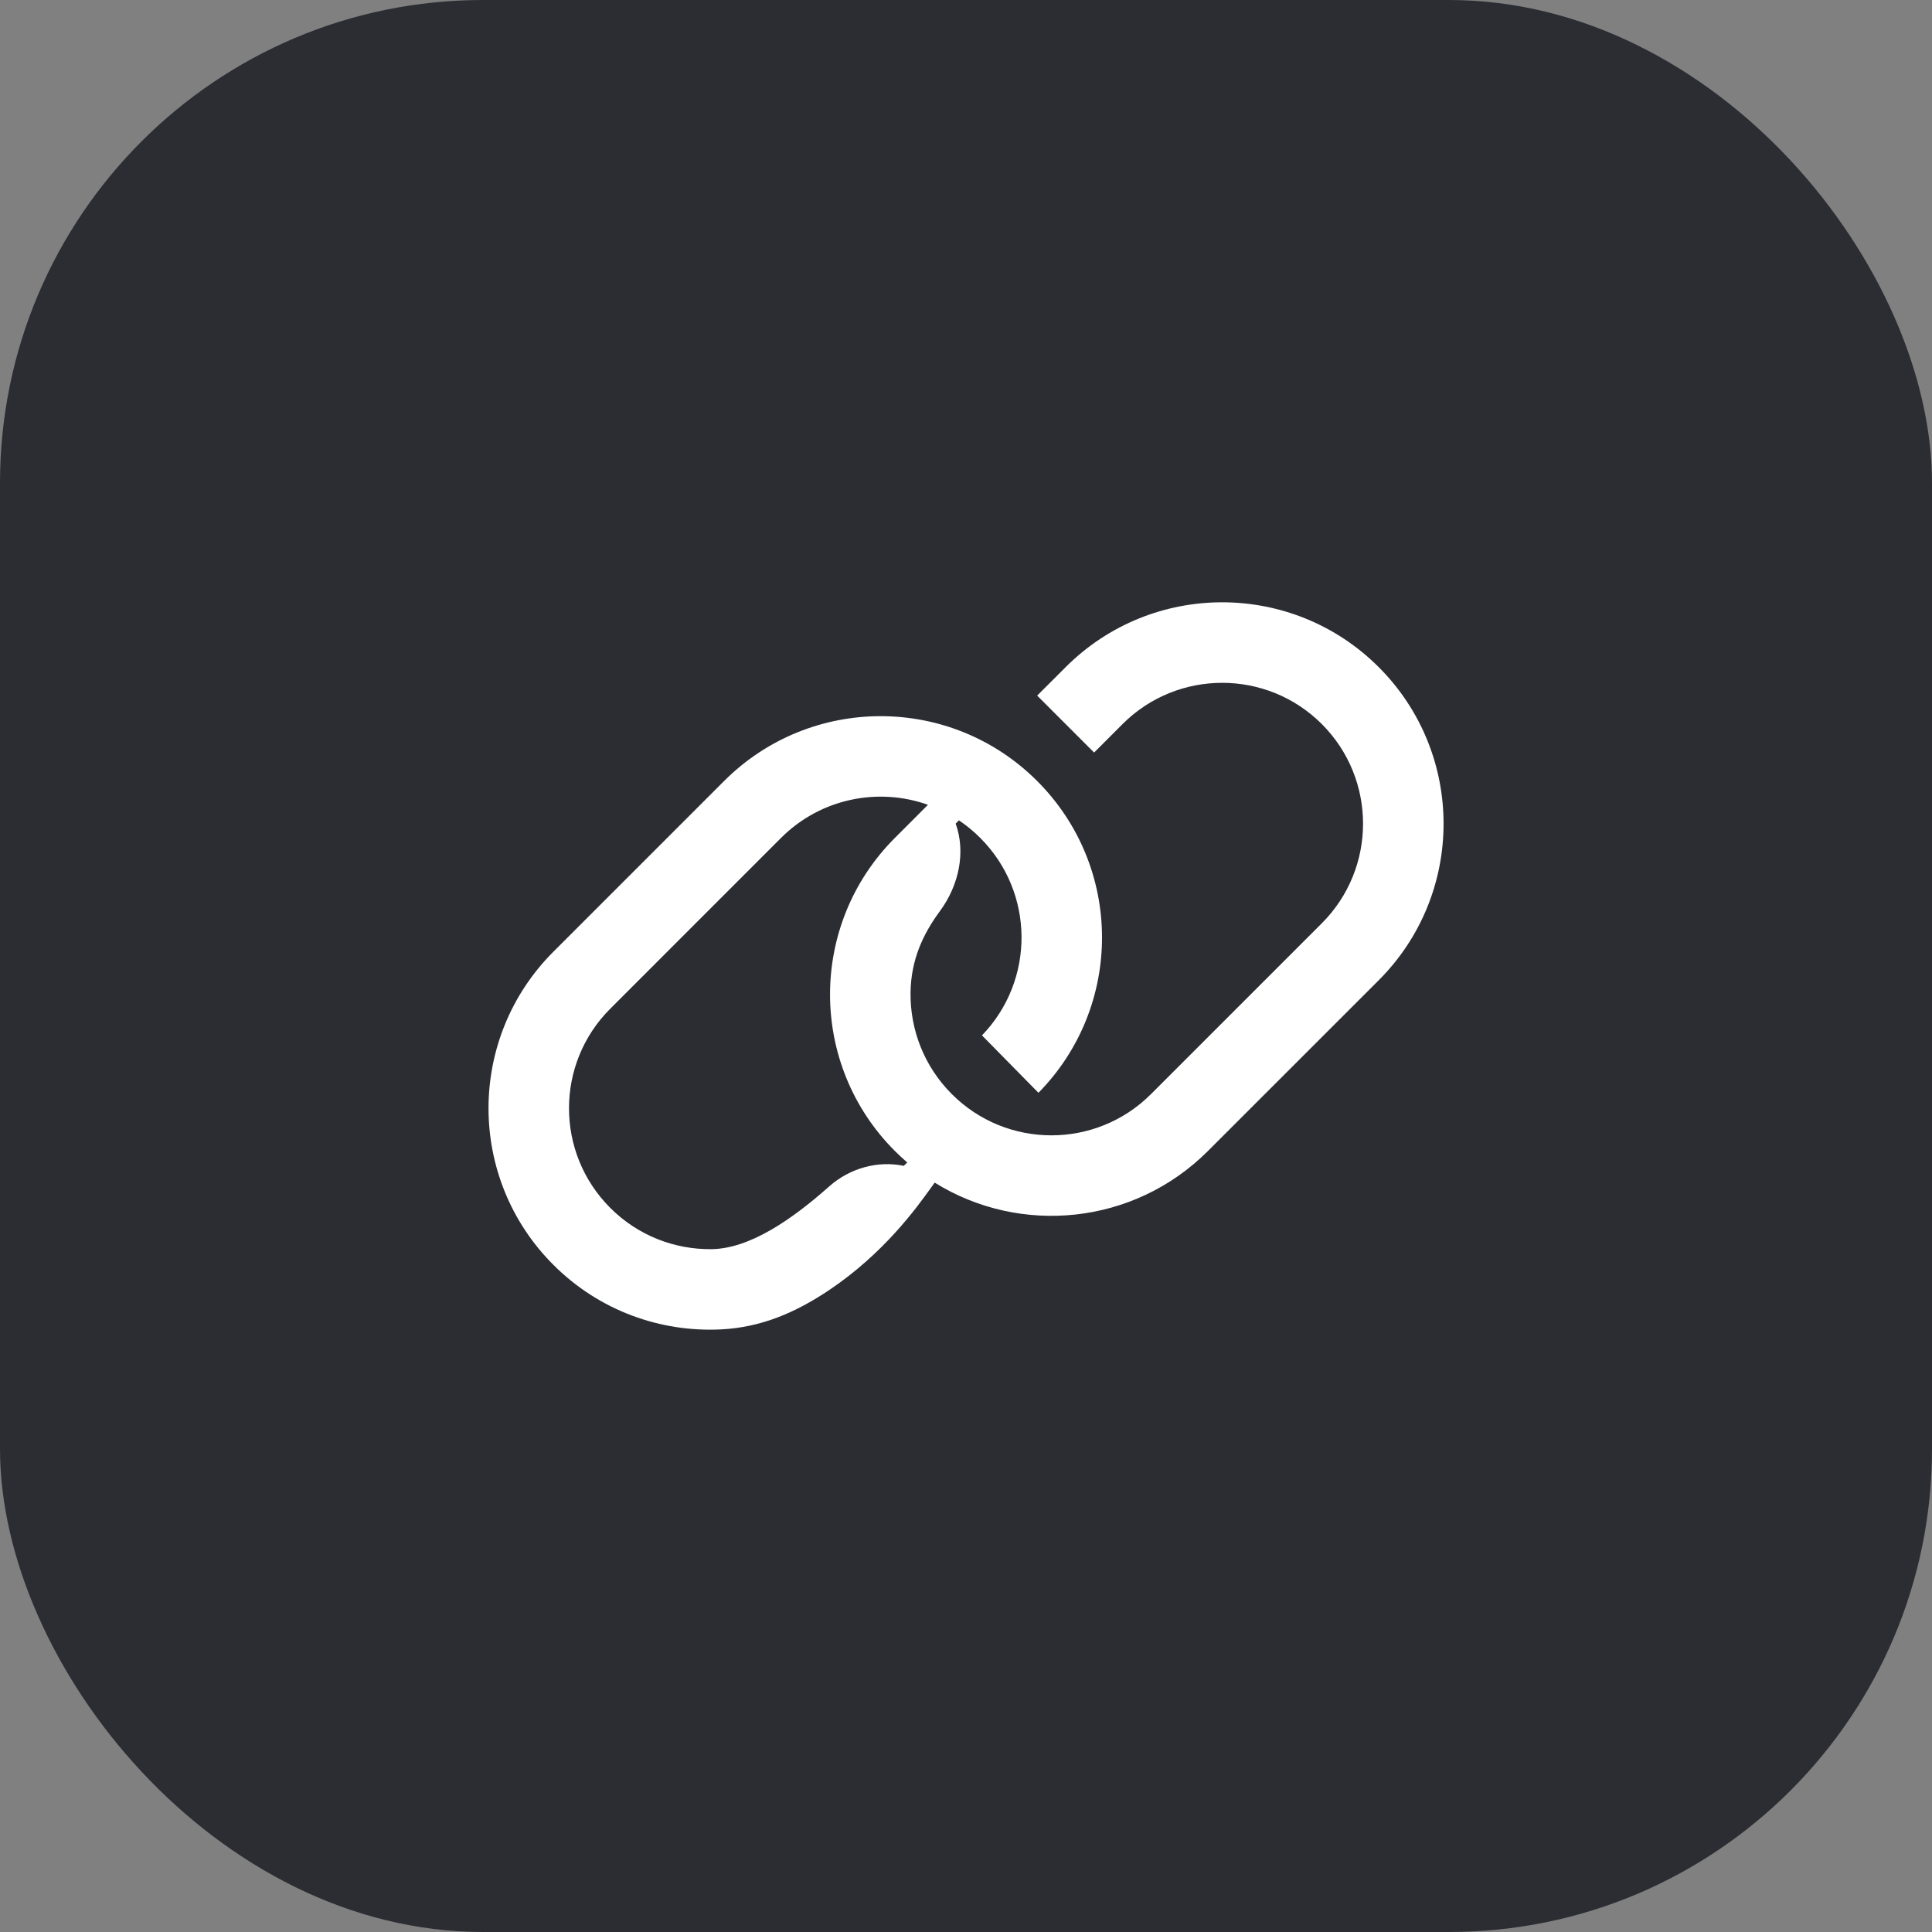 <svg width="48" height="48" viewBox="0 0 48 48" fill="none" xmlns="http://www.w3.org/2000/svg">
<rect x="0" y="0" width="48" height="48" fill="#808080" stroke="none"/>
<rect width="48" height="48" rx="12" fill="#2B2D33"/>
<path fill-rule="evenodd" clip-rule="evenodd" d="M34.254 16.575C32.106 14.427 28.623 14.427 26.476 16.575L25.768 17.282L27.183 18.697L27.89 17.989C29.257 16.623 31.473 16.623 32.84 17.989C34.206 19.356 34.206 21.572 32.84 22.939L28.597 27.182C27.23 28.549 25.014 28.549 23.647 27.182C22.955 26.489 22.613 25.579 22.622 24.671C22.63 23.858 22.926 23.213 23.351 22.638C23.831 21.987 23.996 21.163 23.743 20.462L23.824 20.381C24.011 20.507 24.189 20.652 24.354 20.818C25.707 22.17 25.721 24.354 24.397 25.724L25.8 27.15C27.916 24.999 27.906 21.541 25.768 19.404C23.621 17.256 20.138 17.256 17.99 19.404L13.748 23.646C11.6 25.794 11.6 29.277 13.748 31.424C14.894 32.571 16.421 33.105 17.922 33.028C18.919 32.977 19.773 32.606 20.598 32.053C21.96 31.14 22.772 30.008 23.131 29.508C23.165 29.46 23.196 29.417 23.222 29.382C25.344 30.701 28.168 30.439 30.011 28.596L34.254 24.354C36.402 22.206 36.402 18.723 34.254 16.575ZM19.404 20.818C20.392 19.831 21.822 19.556 23.055 19.995L22.233 20.818C20.085 22.966 20.085 26.448 22.233 28.596C22.332 28.695 22.435 28.79 22.54 28.881L22.455 28.965C21.818 28.833 21.123 29.013 20.598 29.479C19.692 30.283 18.634 31.026 17.672 31.035C16.765 31.044 15.854 30.703 15.162 30.01C13.795 28.643 13.795 26.427 15.162 25.061L19.404 20.818Z" fill="white"/>
</svg>
